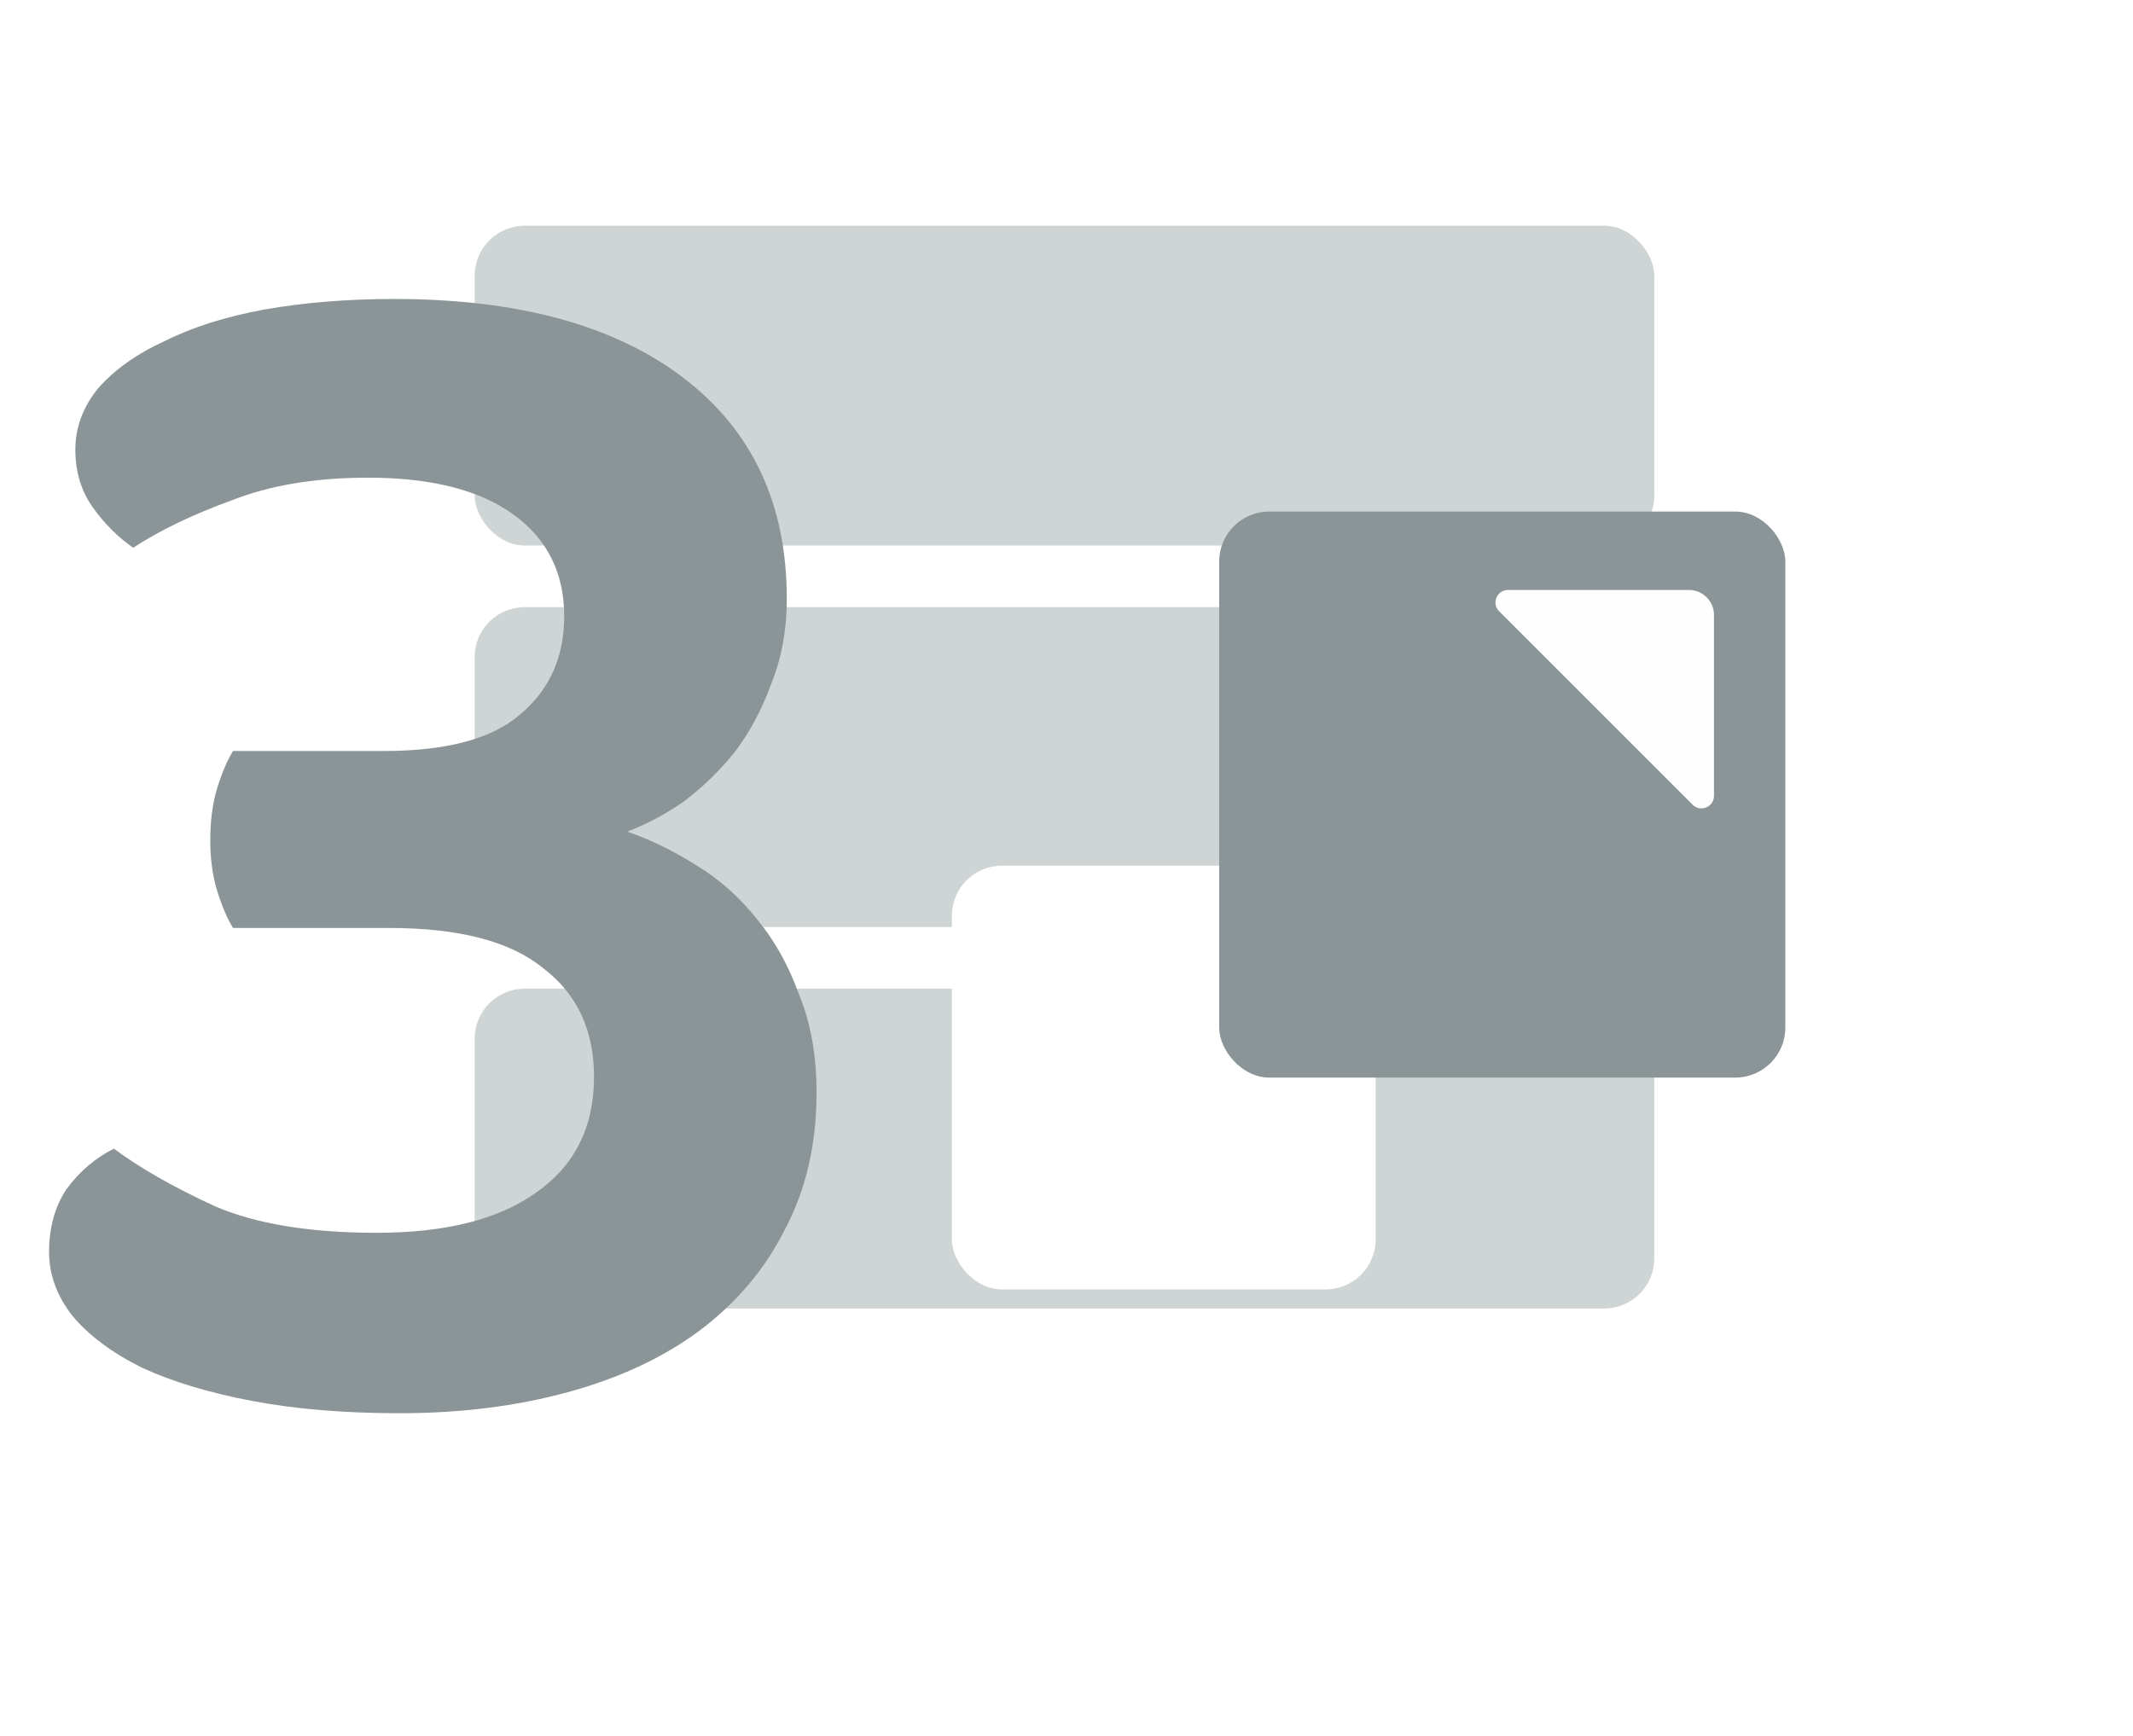 <svg width="43" height="35" viewBox="0 0 43 35" fill="none" xmlns="http://www.w3.org/2000/svg">
<g opacity="0.5">
<rect x="9.569" y="4.551" width="23.781" height="6.448" rx="1.009" fill="#9FA9AB"/>
<rect x="9.569" y="12.242" width="23.781" height="6.448" rx="1.009" fill="#9FA9AB"/>
<rect x="9.569" y="19.934" width="23.781" height="6.448" rx="1.009" fill="#9FA9AB"/>
</g>
<g filter="url(#filter0_d)">
<rect x="20.703" y="18.969" width="8.543" height="8.543" rx="1.009" fill="white"/>
<rect x="26.092" y="11.828" width="11.413" height="11.413" rx="1.009" fill="#8B9597"/>
<path d="M31.736 13.839C31.577 13.681 31.69 13.409 31.915 13.409H35.563C35.841 13.409 36.067 13.635 36.067 13.913V17.561C36.067 17.786 35.795 17.898 35.636 17.739L31.736 13.839Z" fill="#FEFEFE"/>
</g>
<path d="M7.948 6.028C10.444 6.028 12.387 6.558 13.777 7.618C15.166 8.678 15.861 10.161 15.861 12.069C15.861 12.705 15.755 13.281 15.543 13.8C15.354 14.318 15.107 14.777 14.801 15.177C14.495 15.554 14.153 15.884 13.777 16.166C13.4 16.425 13.023 16.625 12.646 16.767C13.117 16.932 13.576 17.155 14.024 17.438C14.495 17.721 14.907 18.086 15.26 18.533C15.613 18.957 15.896 19.463 16.108 20.052C16.343 20.617 16.461 21.276 16.461 22.03C16.461 23.066 16.249 23.985 15.825 24.785C15.425 25.586 14.848 26.269 14.095 26.834C13.364 27.376 12.481 27.788 11.445 28.07C10.409 28.353 9.279 28.494 8.054 28.494C6.947 28.494 5.958 28.412 5.087 28.247C4.216 28.082 3.474 27.859 2.861 27.576C2.249 27.27 1.778 26.917 1.448 26.516C1.142 26.116 0.989 25.692 0.989 25.245C0.989 24.75 1.107 24.326 1.343 23.973C1.602 23.62 1.919 23.349 2.296 23.16C2.838 23.561 3.521 23.949 4.345 24.326C5.169 24.679 6.253 24.856 7.595 24.856C8.984 24.856 10.056 24.585 10.809 24.044C11.586 23.502 11.975 22.725 11.975 21.712C11.975 20.77 11.634 20.04 10.951 19.522C10.291 18.98 9.255 18.71 7.842 18.71H4.698C4.581 18.521 4.475 18.274 4.38 17.968C4.286 17.662 4.239 17.32 4.239 16.944C4.239 16.543 4.286 16.19 4.38 15.884C4.475 15.578 4.581 15.33 4.698 15.142H7.736C9.008 15.142 9.926 14.895 10.491 14.4C11.08 13.906 11.374 13.246 11.374 12.422C11.374 11.551 11.033 10.868 10.35 10.373C9.667 9.879 8.69 9.631 7.418 9.631C6.359 9.631 5.44 9.784 4.663 10.091C3.886 10.373 3.226 10.691 2.685 11.044C2.379 10.832 2.108 10.562 1.872 10.232C1.637 9.902 1.519 9.514 1.519 9.066C1.519 8.619 1.672 8.207 1.978 7.83C2.308 7.453 2.755 7.135 3.321 6.876C3.886 6.594 4.557 6.382 5.334 6.24C6.135 6.099 7.006 6.028 7.948 6.028Z" fill="#8B9597"/>
<defs>
<filter id="filter0_d" x="12.629" y="3.754" width="29.922" height="28.805" filterUnits="userSpaceOnUse" color-interpolation-filters="sRGB">
<feFlood flood-opacity="0" result="BackgroundImageFix"/>
<feColorMatrix in="SourceAlpha" type="matrix" values="0 0 0 0 0 0 0 0 0 0 0 0 0 0 0 0 0 0 127 0" result="hardAlpha"/>
<feOffset dx="-1.514" dy="-1.514"/>
<feGaussianBlur stdDeviation="3.28"/>
<feColorMatrix type="matrix" values="0 0 0 0 0.545 0 0 0 0 0.584 0 0 0 0 0.592 0 0 0 1 0"/>
<feBlend mode="normal" in2="BackgroundImageFix" result="effect1_dropShadow"/>
<feBlend mode="normal" in="SourceGraphic" in2="effect1_dropShadow" result="shape"/>
</filter>
</defs>
</svg>
